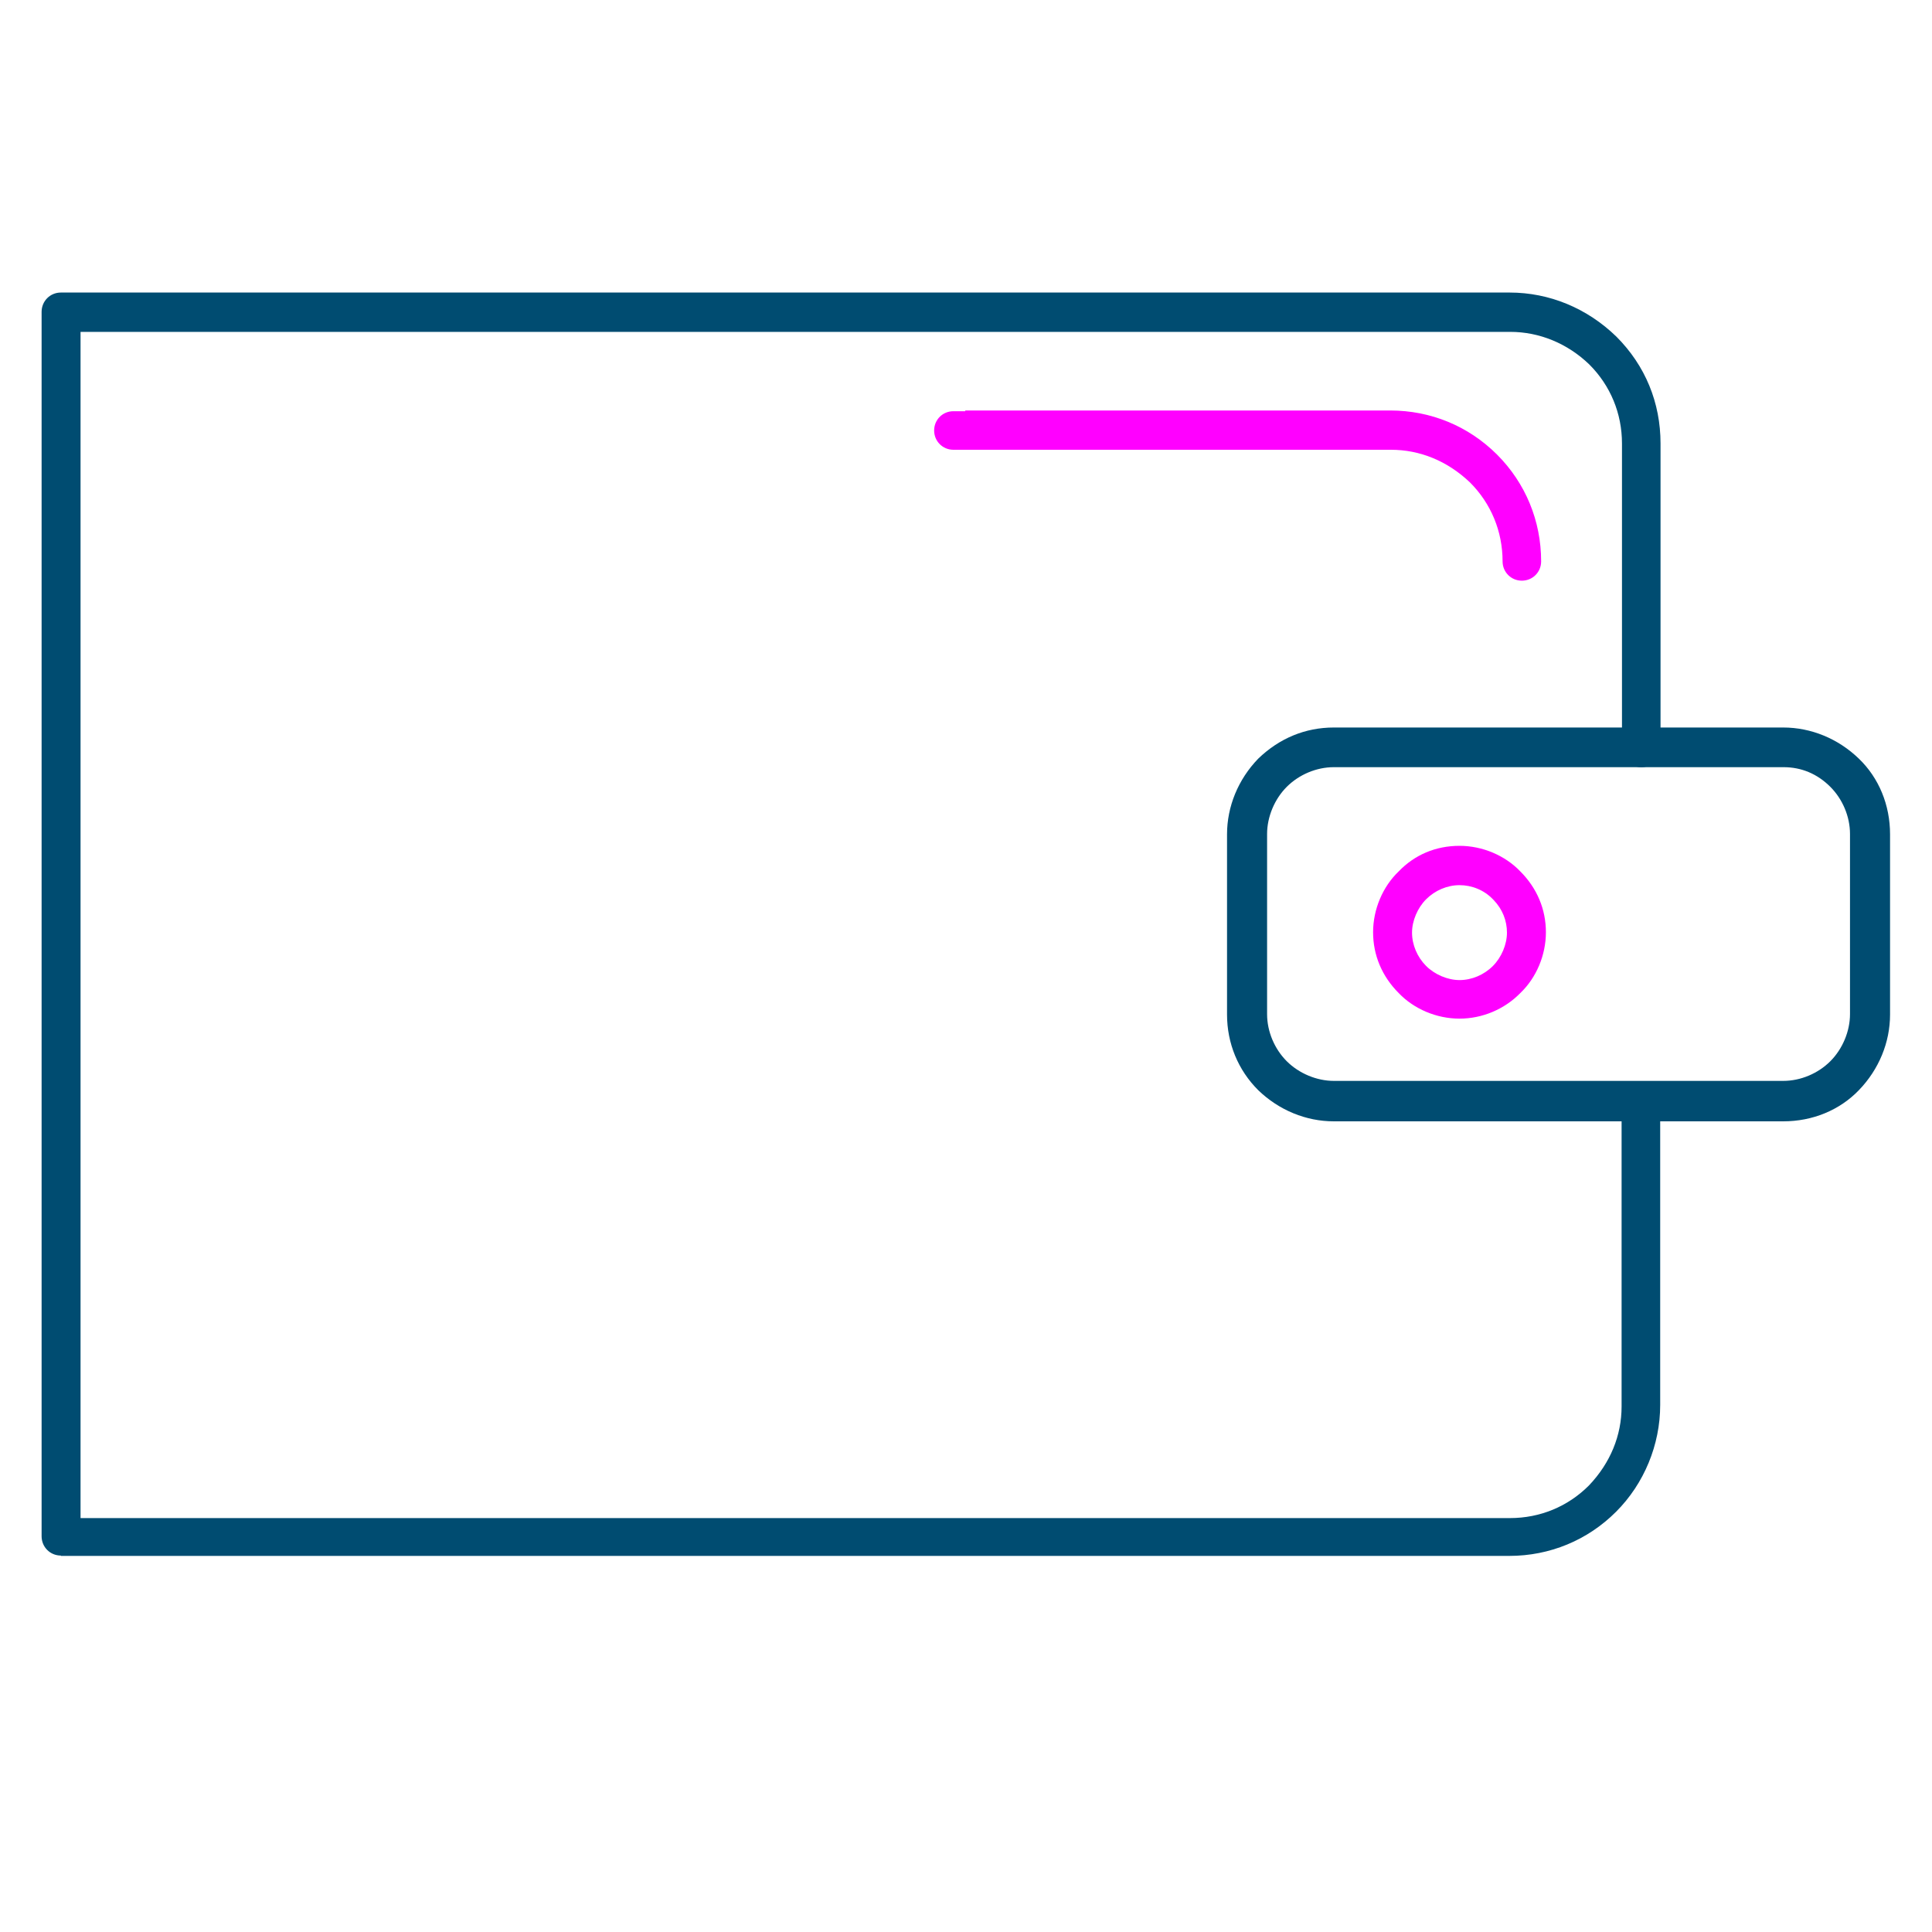 <svg width="45" height="45" viewBox="0 0 45 45" fill="none" xmlns="http://www.w3.org/2000/svg">
<g clip-path="url(#clip0)">
<path d="M1.418 36.232C1.167 36.232 0.969 36.033 0.969 35.782V7.264C0.969 7.013 1.167 6.814 1.418 6.814H35.162C36.086 6.814 36.967 7.177 37.65 7.842C38.323 8.516 38.677 9.38 38.677 10.33V17.421C38.677 17.671 38.479 17.87 38.228 17.87C37.978 17.87 37.779 17.671 37.779 17.421V10.33C37.779 9.63 37.511 8.982 37.019 8.49C36.509 7.998 35.853 7.73 35.179 7.73H1.876V35.359H35.171C35.87 35.359 36.518 35.092 37.01 34.599C37.511 34.072 37.77 33.433 37.77 32.76V25.669C37.77 25.418 37.969 25.22 38.219 25.22C38.47 25.22 38.669 25.418 38.669 25.669V32.725C38.669 33.649 38.297 34.556 37.641 35.212C36.976 35.877 36.095 36.24 35.153 36.24H1.418V36.232Z" fill="#004C71"/>
<path d="M31.067 26.118C30.42 26.118 29.789 25.859 29.306 25.392C28.839 24.926 28.58 24.304 28.58 23.63V19.433C28.58 18.785 28.839 18.154 29.306 17.671C29.798 17.196 30.402 16.945 31.067 16.945H41.535C42.183 16.945 42.814 17.204 43.297 17.671C43.764 18.12 44.023 18.75 44.023 19.433V23.63C44.023 24.278 43.764 24.909 43.297 25.392C42.848 25.859 42.218 26.118 41.535 26.118H31.067ZM31.067 17.869C30.662 17.869 30.256 18.042 29.971 18.327C29.686 18.612 29.513 19.027 29.513 19.424V23.622C29.513 24.027 29.686 24.433 29.971 24.718C30.256 25.003 30.67 25.176 31.067 25.176H41.535C41.941 25.176 42.347 25.003 42.632 24.718C42.917 24.433 43.09 24.019 43.09 23.622V19.424C43.09 19.018 42.917 18.612 42.632 18.327C42.33 18.025 41.959 17.869 41.544 17.869H31.067Z" fill="#004C71"/>
<path d="M33.995 23.726C33.459 23.726 32.932 23.501 32.578 23.13C32.19 22.741 31.982 22.249 31.982 21.714C31.982 21.178 32.207 20.651 32.578 20.297C32.95 19.909 33.442 19.701 33.995 19.701C34.53 19.701 35.057 19.926 35.411 20.297C35.8 20.686 36.007 21.178 36.007 21.714C36.007 22.249 35.783 22.776 35.411 23.13C35.04 23.51 34.522 23.726 33.995 23.726ZM33.995 20.617C33.71 20.617 33.425 20.738 33.218 20.945C33.019 21.143 32.889 21.446 32.889 21.722C32.889 22.007 33.01 22.292 33.218 22.5C33.416 22.698 33.718 22.828 33.995 22.828C34.28 22.828 34.565 22.707 34.772 22.5C34.971 22.301 35.1 21.999 35.1 21.722C35.1 21.446 34.997 21.178 34.789 20.962L34.772 20.945C34.565 20.729 34.28 20.617 33.995 20.617Z" fill="#FF00FF"/>
<path d="M35.447 13.525C35.197 13.525 34.998 13.326 34.998 13.076C34.998 12.376 34.73 11.728 34.238 11.236C33.711 10.735 33.072 10.476 32.398 10.476H22.207C21.956 10.476 21.758 10.277 21.758 10.027C21.758 9.776 21.956 9.578 22.207 9.578H22.483V9.561H32.381C33.323 9.561 34.203 9.923 34.869 10.588C35.534 11.253 35.896 12.134 35.896 13.076C35.896 13.326 35.698 13.525 35.447 13.525Z" fill="#FF00FF"/>
</g>
<defs>
<clipPath id="clip0">
<rect width="44.221" height="44.221" fill="white" transform="translate(0.148)"/>
</clipPath>
</defs>
</svg>
